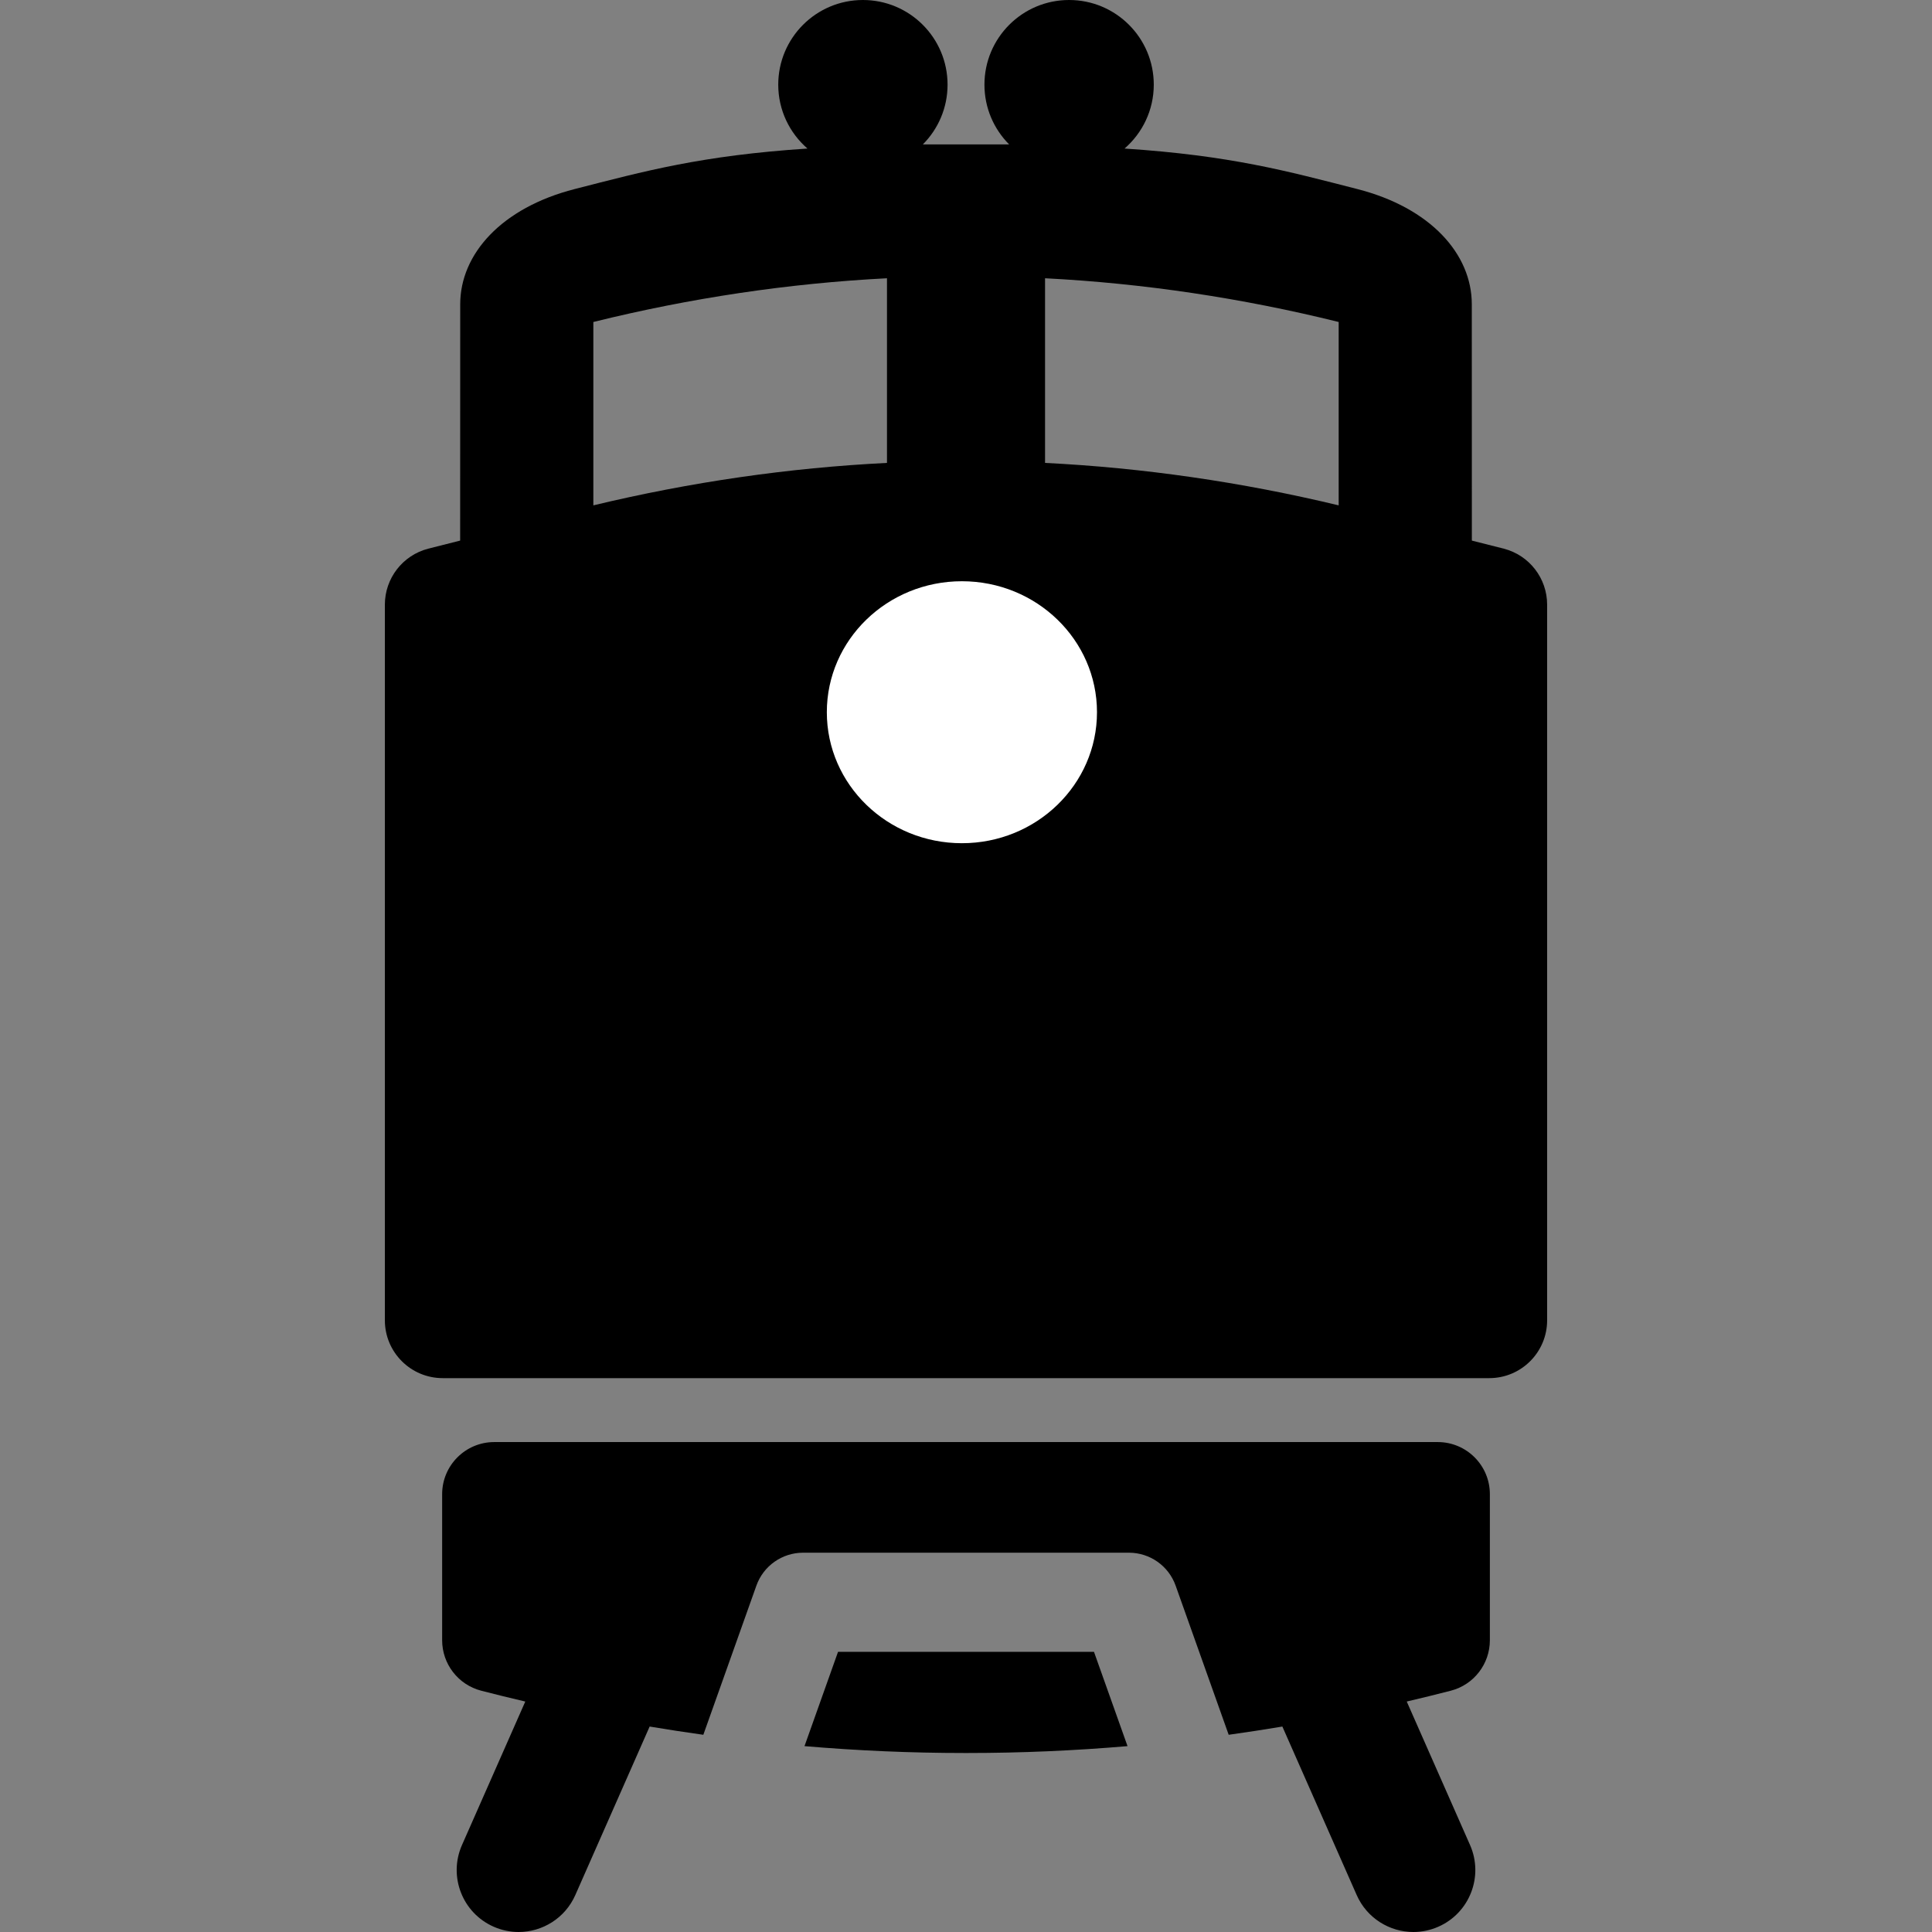 <?xml version="1.0" encoding="UTF-8" standalone="no"?>
<!-- Generator: Adobe Illustrator 16.0.0, SVG Export Plug-In . SVG Version: 6.00 Build 0)  -->

<svg
   xmlns:dc="http://purl.org/dc/elements/1.1/"
   xmlns:cc="http://creativecommons.org/ns#"
   xmlns:rdf="http://www.w3.org/1999/02/22-rdf-syntax-ns#"
   xmlns:svg="http://www.w3.org/2000/svg"
   xmlns="http://www.w3.org/2000/svg"
   xmlns:sodipodi="http://sodipodi.sourceforge.net/DTD/sodipodi-0.dtd"
   xmlns:inkscape="http://www.inkscape.org/namespaces/inkscape"
   version="1.1"
   id="Capa_1"
   x="0px"
   y="0px"
   width="410.121px"
   height="410.121px"
   viewBox="0 0 410.121 410.121"
   style="enable-background:new 0 0 410.121 410.121;"
   xml:space="preserve"
   sodipodi:docname="trainCtrl.svg"
   inkscape:version="0.92.3 (2405546, 2018-03-11)"><rect x="0" y="0" width="410.121" height="410.121" fill="#808080" stroke="none"/><defs
   id="defs45" /><sodipodi:namedview
   pagecolor="#ffffff"
   bordercolor="#666666"
   borderopacity="1"
   objecttolerance="10"
   gridtolerance="10"
   guidetolerance="10"
   inkscape:pageopacity="0"
   inkscape:pageshadow="2"
   inkscape:window-width="1145"
   inkscape:window-height="793"
   id="namedview43"
   showgrid="false"
   inkscape:zoom="0.57543993"
   inkscape:cx="175.51789"
   inkscape:cy="205.0605"
   inkscape:window-x="0"
   inkscape:window-y="27"
   inkscape:window-maximized="0"
   inkscape:current-layer="Capa_1" />
<g
   id="g10">
	<g
   id="g8">
		<path
   d="M319.228,116.471c-2.277-0.59-6.785-1.715-6.785-1.715l-0.012-50.163c0-10.677-8.771-20.485-24.299-24.461    c-14.918-3.819-26.834-7.109-49.414-8.599c3.793-3.295,6.203-8.142,6.203-13.562C244.921,8.047,236.874,0,226.947,0    c-9.924,0-17.971,8.046-17.971,17.971c0,4.952,2.004,9.433,5.242,12.684h-18.314c3.238-3.251,5.242-7.732,5.242-12.684    C201.146,8.047,193.102,0,183.175,0c-9.926,0-17.971,8.046-17.971,17.971c0,5.419,2.408,10.267,6.203,13.562    c-22.582,1.49-34.496,4.78-49.414,8.599c-15.527,3.976-24.299,13.784-24.299,24.461l-0.014,50.163c0,0-4.508,1.125-6.783,1.715    c-5.418,1.405-9.199,6.293-9.199,11.889v151.906c0,6.783,5.498,12.281,12.281,12.281h222.162c6.783,0,12.281-5.499,12.281-12.281    V128.359C328.425,122.764,324.644,117.875,319.228,116.471z M125.955,68.351c20.594-5.1,41.52-8.215,62.33-9.282v39.196    c-20.803,1.036-41.721,4.061-62.33,9.012V68.351z M205.472,177.957h-0.818c-14.5,0-26.297-11.797-26.297-26.3    c0-14.501,11.797-26.299,26.297-26.299h0.818c14.502,0,26.299,11.798,26.299,26.299    C231.771,166.16,219.974,177.957,205.472,177.957z M284.171,107.277c-20.607-4.952-41.527-7.976-62.33-9.012V59.069    c20.811,1.067,41.735,4.182,62.33,9.282V107.277L284.171,107.277z"
   id="path2" />
		<path
   d="M232.228,350.645h-27.164h-27.166l-7.121,20.02c11.303,0.963,22.605,1.457,33.877,1.457h0.818    c11.271,0,22.576-0.494,33.877-1.457L232.228,350.645z"
   id="path4" />
		<path
   d="M316.267,348.188v-31.004c0-6.113-4.955-11.066-11.066-11.066H104.924c-6.111,0-11.066,4.955-11.066,11.066v31.004    c0,5.041,3.41,9.447,8.289,10.711c3.113,0.807,6.236,1.568,9.359,2.301L98.068,391.66c-2.932,6.645,0.076,14.408,6.721,17.338    c1.727,0.762,3.529,1.123,5.303,1.123c5.051,0,9.867-2.928,12.037-7.846l15.777-35.766c3.795,0.635,7.594,1.219,11.395,1.748    l11.262-31.658c1.49-4.194,5.461-6.994,9.91-6.994h69.178c4.451,0,8.42,2.8,9.912,6.994l11.26,31.658    c3.801-0.529,7.601-1.113,11.396-1.748l15.776,35.766c2.17,4.918,6.986,7.846,12.039,7.846c1.771,0,3.574-0.361,5.302-1.123    c6.645-2.932,9.651-10.693,6.723-17.338l-13.438-30.461c3.123-0.732,6.244-1.494,9.357-2.301    C312.856,357.635,316.267,353.229,316.267,348.188z"
   id="path6" />
	</g>
</g>
<g
   id="g12">
</g>
<g
   id="g14">
</g>
<g
   id="g16">
</g>
<g
   id="g18">
</g>
<g
   id="g20">
</g>
<g
   id="g22">
</g>
<g
   id="g24">
</g>
<g
   id="g26">
</g>
<g
   id="g28">
</g>
<g
   id="g30">
</g>
<g
   id="g32">
</g>
<g
   id="g34">
</g>
<g
   id="g36">
</g>
<g
   id="g38">
</g>
<g
   id="g40">
</g>
<ellipse
   id="path3752"
   cx="204.192"
   cy="151.189"
   rx="28.674"
   ry="27.805"
   style="fill:#ffffff;fill-opacity:1" /></svg>